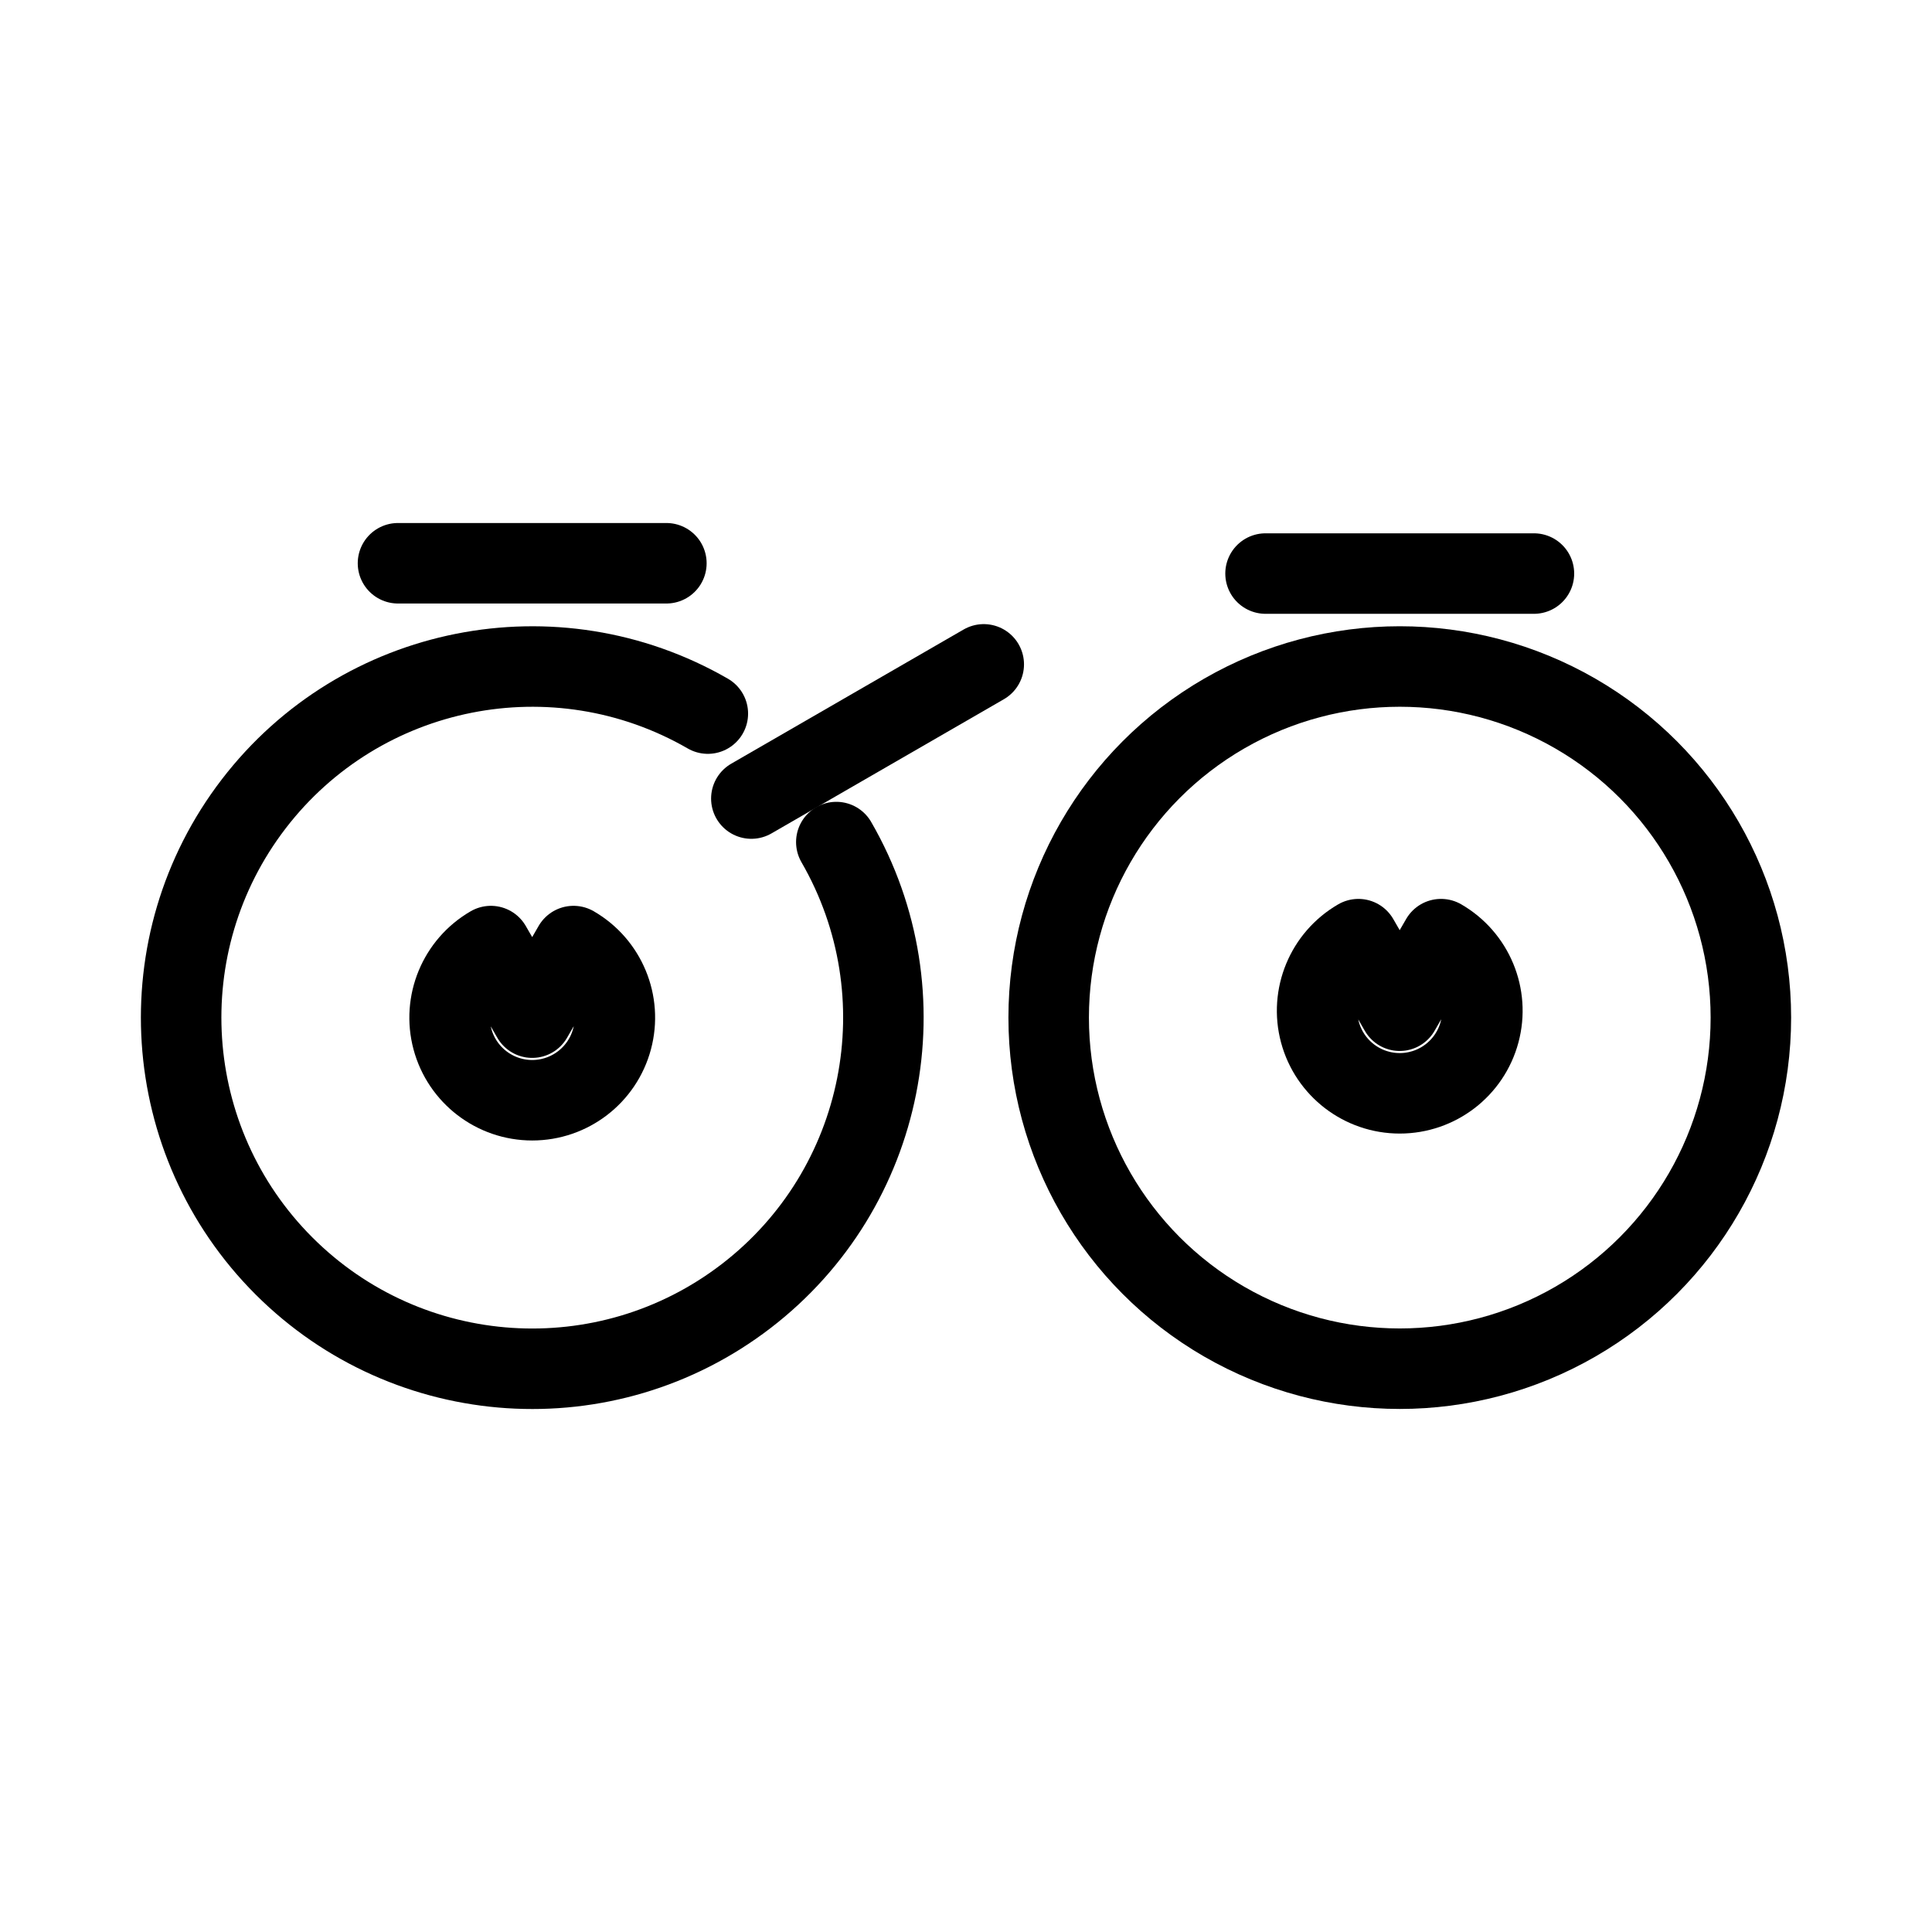 <?xml version="1.0" encoding="UTF-8"?><svg id="b" xmlns="http://www.w3.org/2000/svg" viewBox="0 0 48 48"><defs><style>.c{stroke-width:2px;fill:none;stroke:#000;stroke-linecap:round;stroke-linejoin:round;}</style></defs><g><path class="c" d="m20.778,20.921c2.189,3.791,1.229,8.618-2.244,11.283-3.473,2.665-8.383,2.343-11.479-.752-3.095-3.095-3.417-8.006-.752-11.479,2.665-3.473,7.491-4.433,11.283-2.244"/><path class="c" d="m14.25,23.505c.804.465,1.197,1.411.956,2.309-.24.897-1.054,1.521-1.983,1.521-.929,0-1.742-.624-1.983-1.521-.24-.897.152-1.844.956-2.309l1.026,1.778,1.026-1.778Z"/><path class="c" d="m35.803,23.333c.804.465,1.197,1.411.956,2.309-.24.897-1.054,1.521-1.983,1.521-.929,0-1.742-.624-1.983-1.521-.24-.897.152-1.844.956-2.309l1.026,1.778,1.026-1.778Z"/><circle class="c" cx="34.777" cy="25.282" r="8.723"/></g><g><path class="c" d="m18.667,19.84l5.774-3.334"/><path class="c" d="m31.442,14.25h6.668"/><path class="c" d="m9.888,13.994h6.668"/></g></svg>